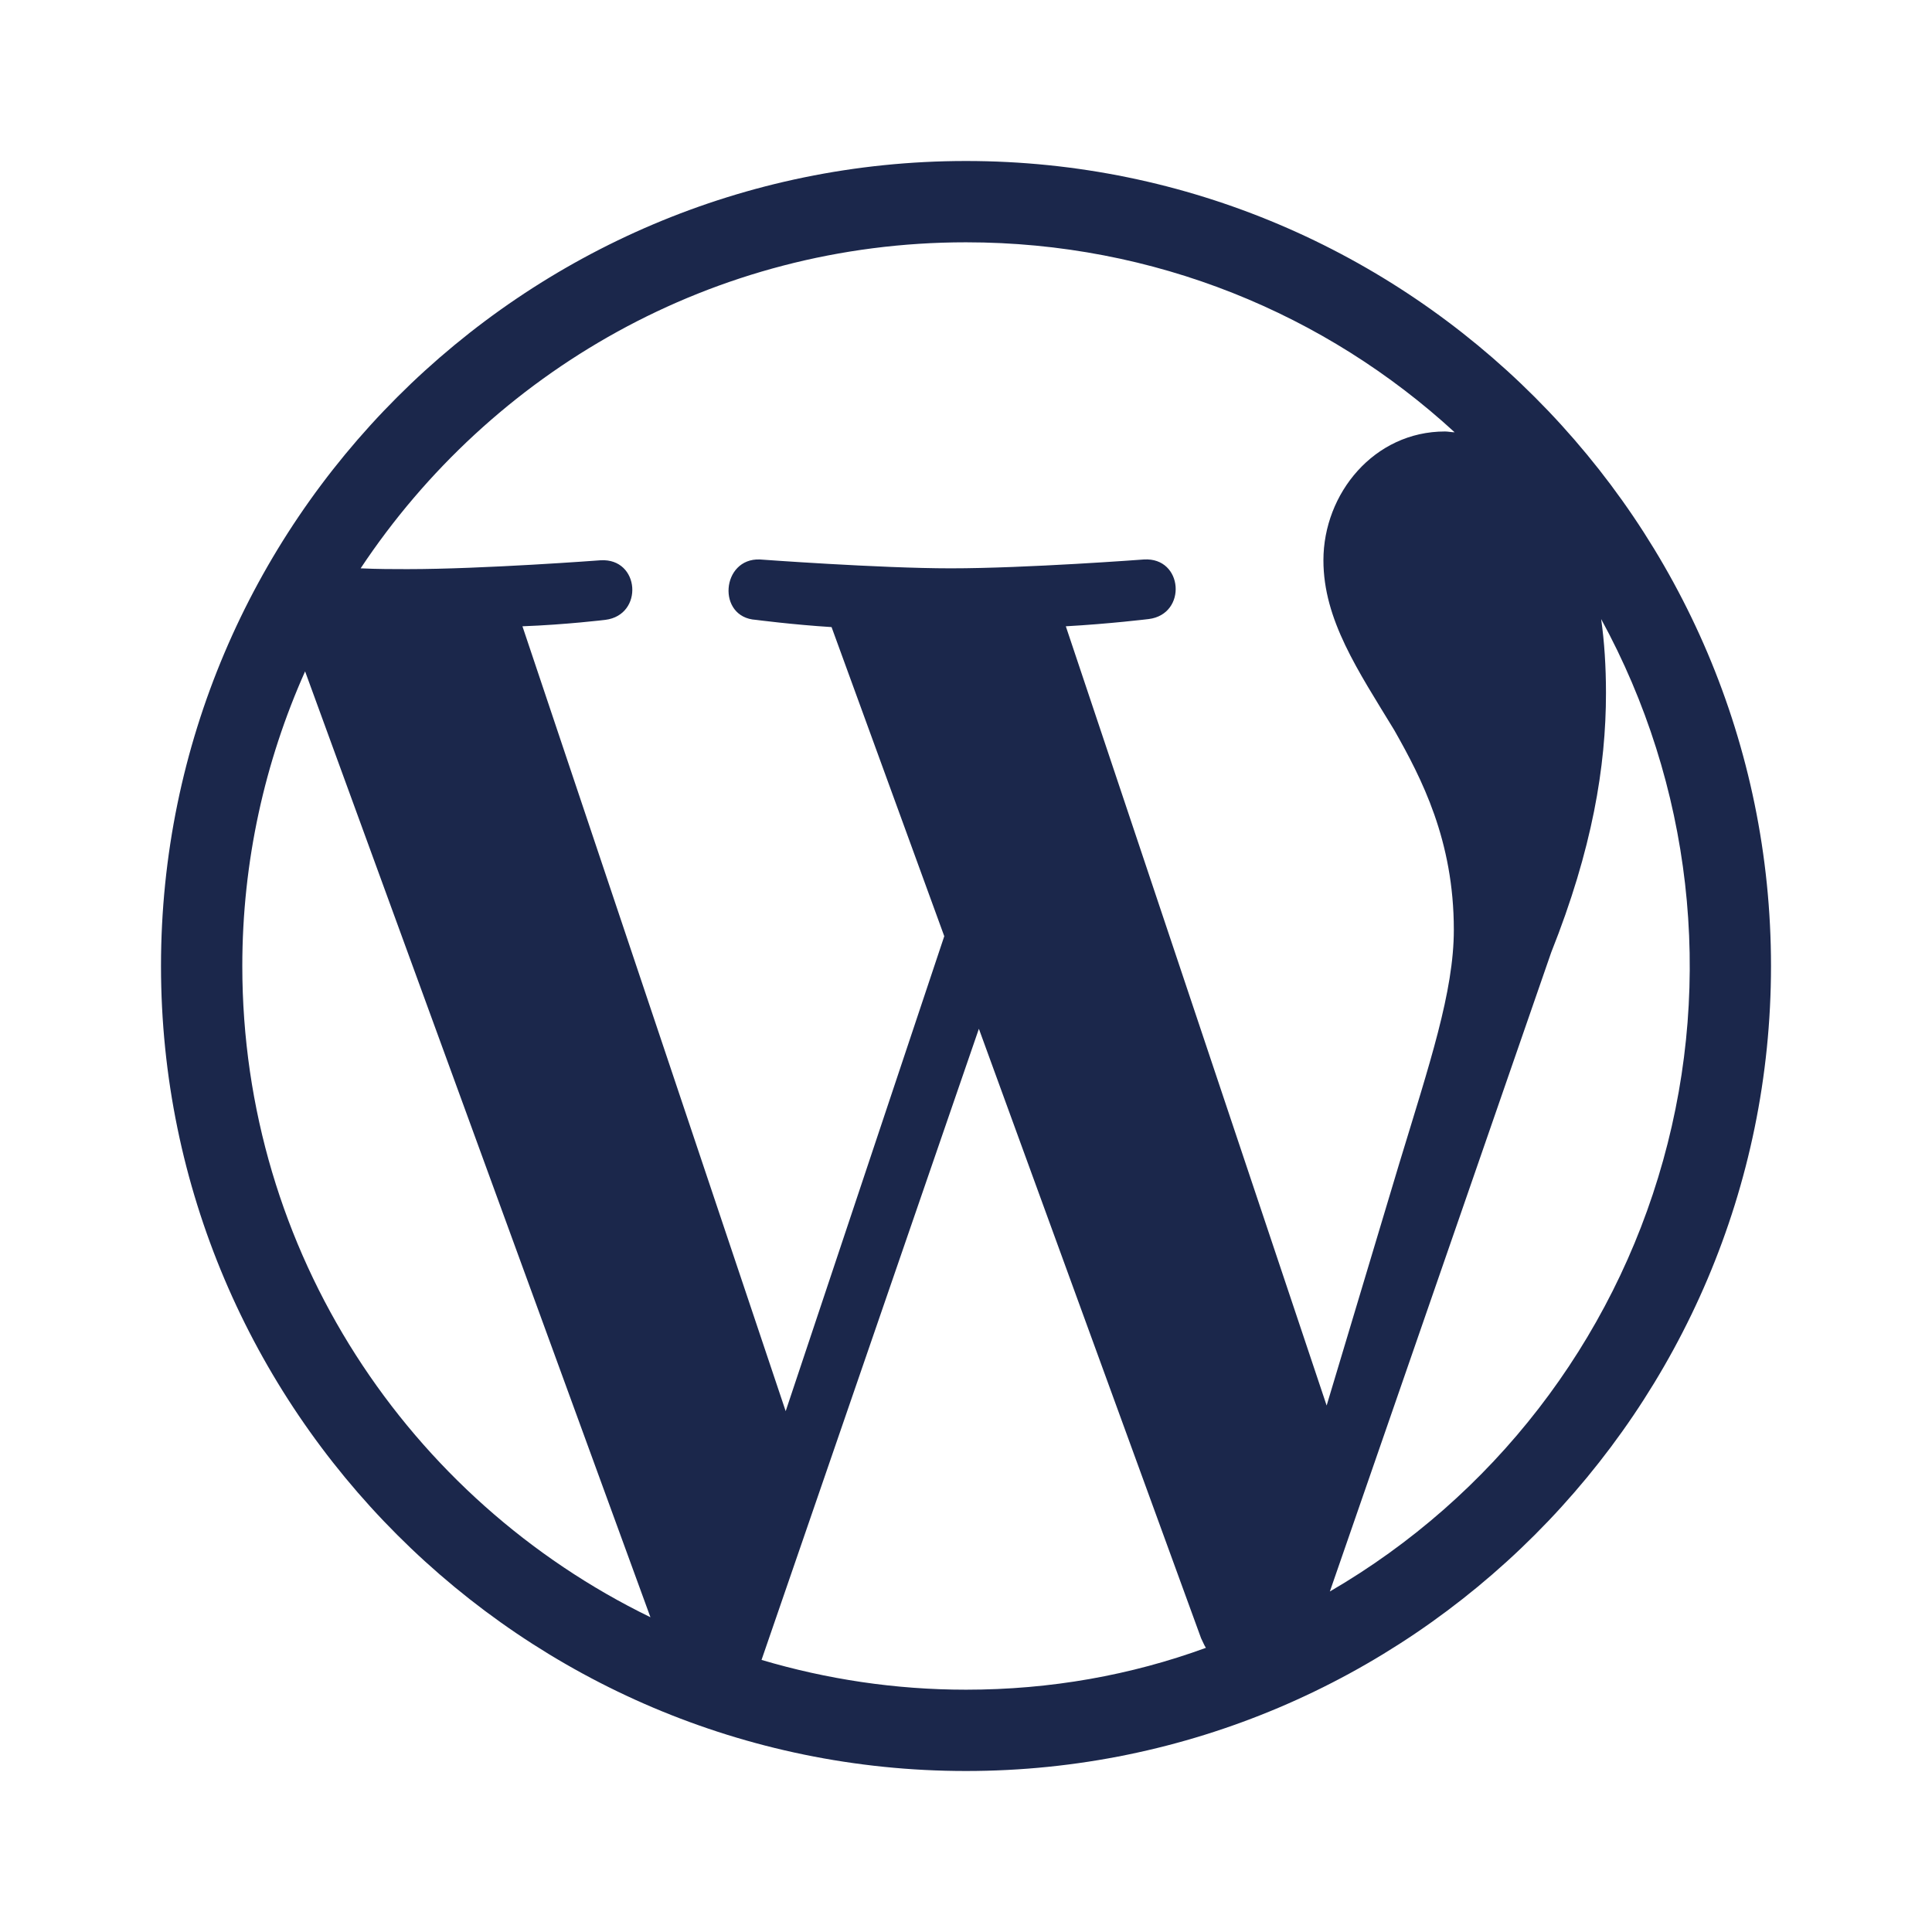 <svg width="24px" height="24px" viewBox="0 0 24 24" fill="none" xmlns="http://www.w3.org/2000/svg">
<path d="M12 2C6.49 2 2 6.49 2 12C2 17.51 6.49 22 12 22C17.51 22 22 17.51 22 12C22 6.49 17.51 2 12 2ZM3.01 12C3.01 10.7 3.29 9.46 3.79 8.34L8.08 20.09C5.08 18.63 3.01 15.56 3.01 12ZM12 20.99C11.12 20.99 10.27 20.86 9.46 20.62L12.16 12.78L14.92 20.35C14.94 20.39 14.96 20.44 14.98 20.47C14.05 20.81 13.05 20.99 12 20.99ZM13.24 7.78C13.78 7.75 14.27 7.69 14.27 7.69C14.75 7.63 14.7 6.92 14.21 6.95C14.21 6.95 12.75 7.06 11.81 7.06C10.93 7.06 9.44 6.95 9.44 6.95C8.96 6.93 8.9 7.67 9.39 7.7C9.39 7.7 9.85 7.76 10.33 7.79L11.73 11.63L9.76 17.53L6.49 7.78C7.03 7.76 7.52 7.7 7.52 7.7C8 7.64 7.95 6.93 7.46 6.96C7.46 6.96 6 7.07 5.06 7.07C4.89 7.07 4.69 7.07 4.48 7.06C6.1 4.62 8.86 3.01 12 3.01C14.34 3.01 16.47 3.9 18.07 5.37C18.03 5.37 17.99 5.36 17.95 5.36C17.07 5.36 16.44 6.13 16.44 6.96C16.44 7.7 16.87 8.33 17.32 9.07C17.66 9.67 18.06 10.44 18.06 11.55C18.06 12.32 17.76 13.21 17.38 14.46L16.48 17.46L13.24 7.78ZM19.89 7.69C21.013 9.746 21.29 12.159 20.66 14.415C20.031 16.671 18.545 18.593 16.52 19.77L19.27 11.83C19.78 10.55 19.95 9.52 19.95 8.61C19.95 8.28 19.93 7.97 19.89 7.69Z" fill="#1B274B"/>
</svg>
